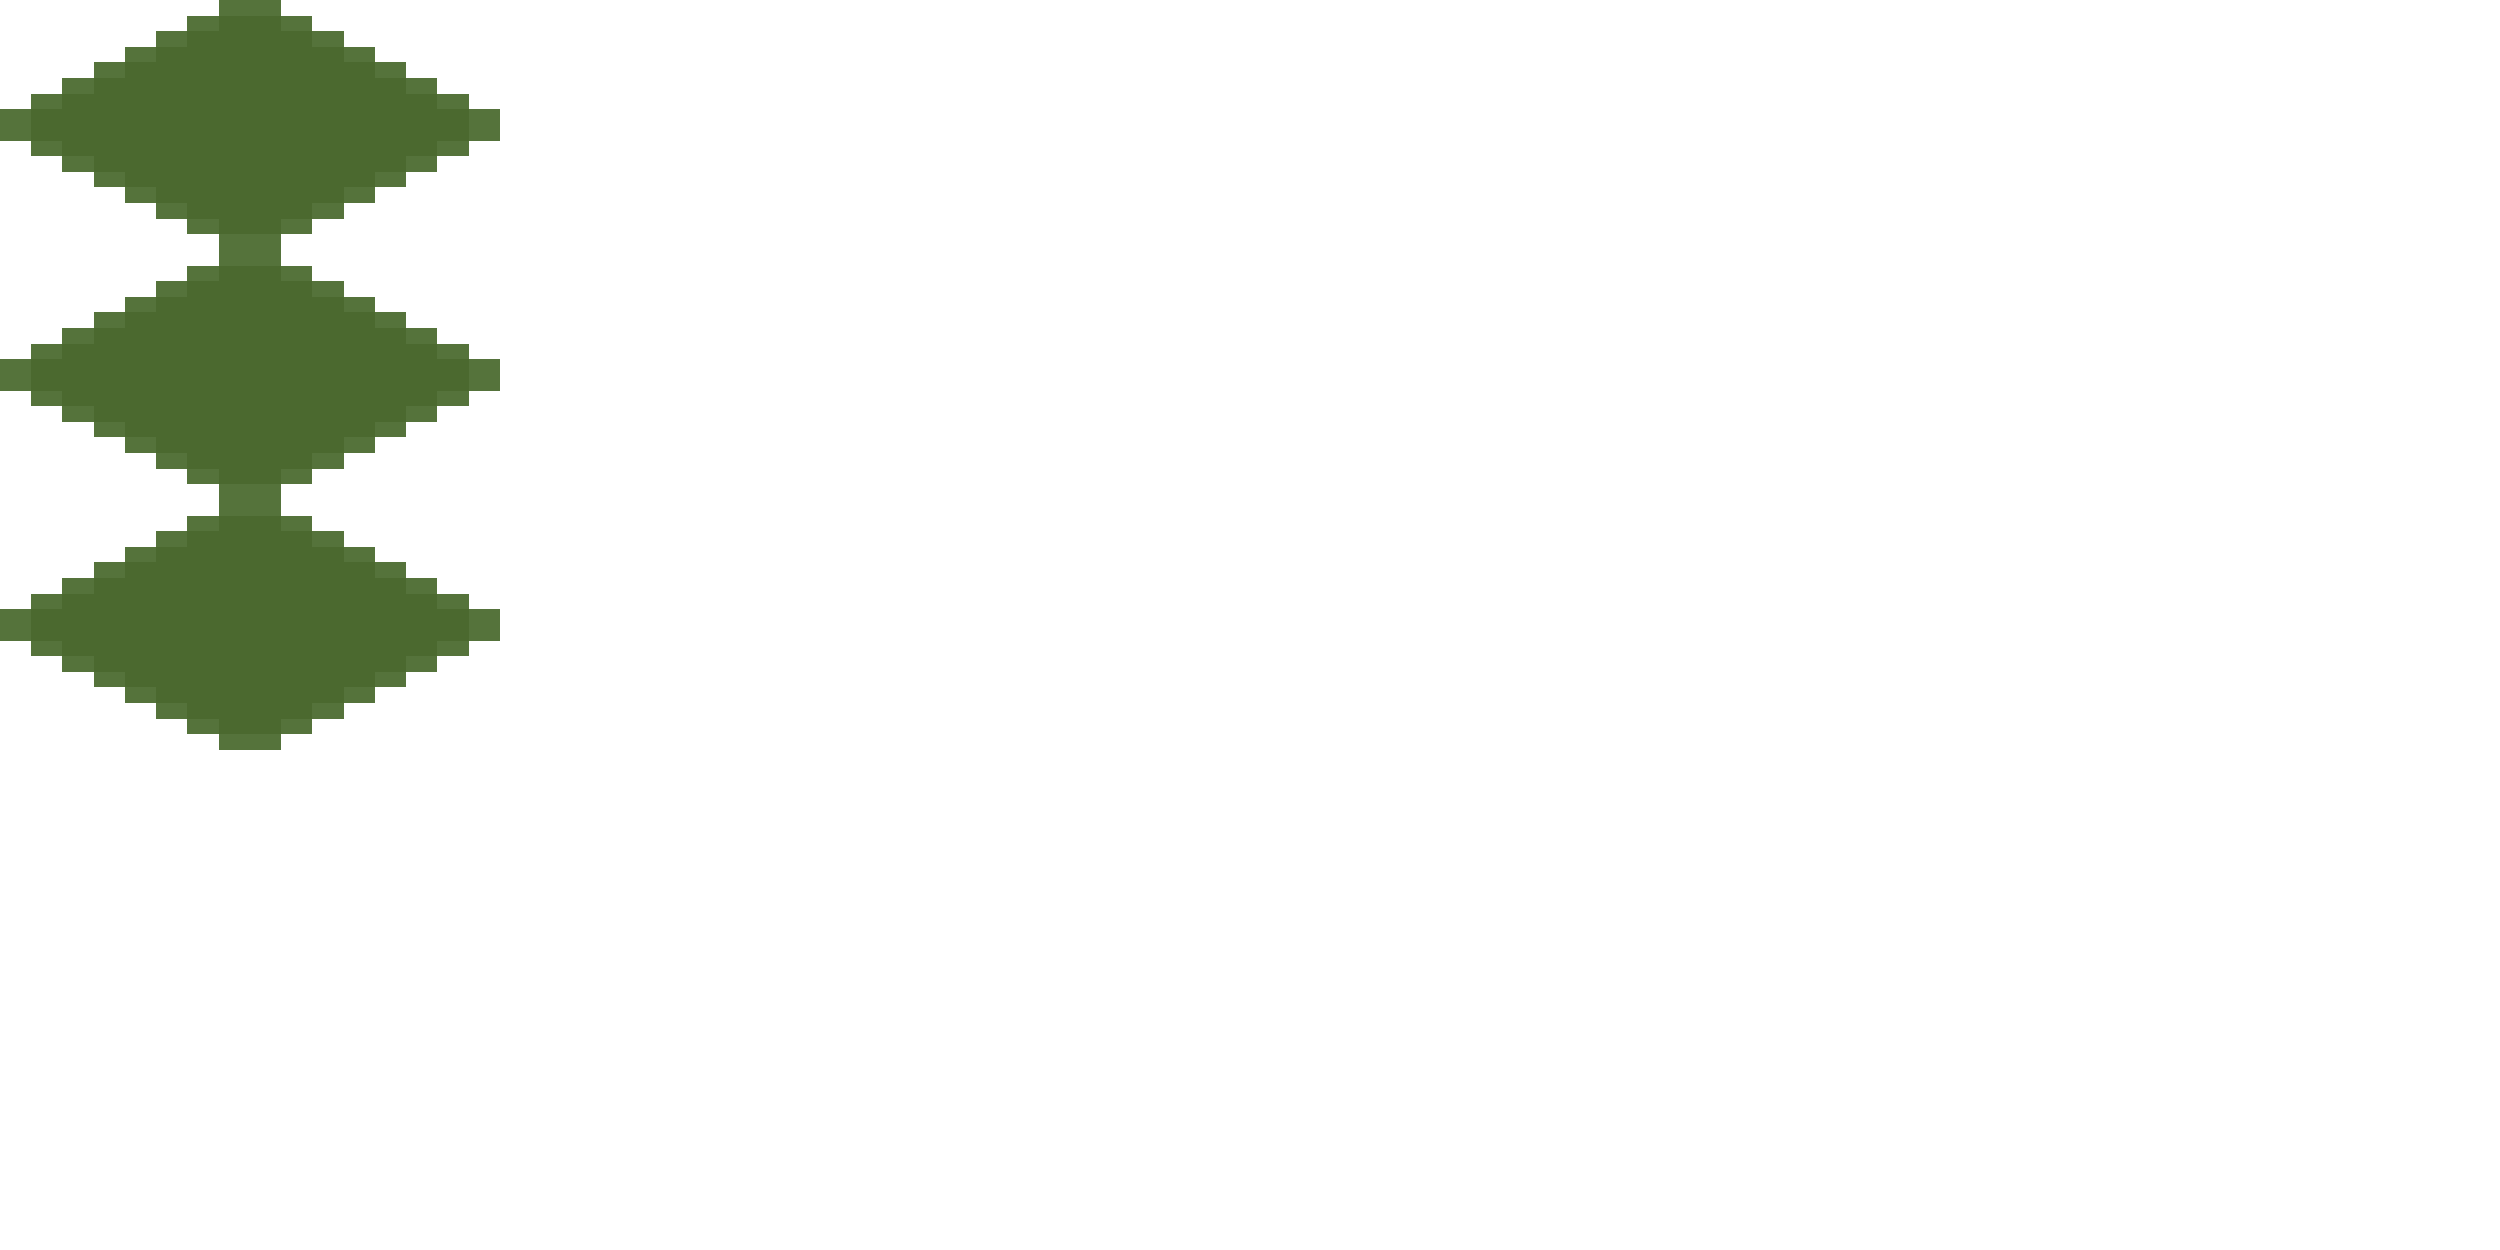 <?xml version="1.0" encoding="UTF-8" ?>
<svg version="1.1" width="160" height="80" xmlns="http://www.w3.org/2000/svg" shape-rendering="crispEdges">
<rect x="14" y="0" width="4" height="1" fill="#55733B" />
<rect x="12" y="1" width="2" height="1" fill="#55733B" />
<rect x="14" y="1" width="4" height="14" fill="#4B692F" />
<rect x="18" y="1" width="2" height="1" fill="#55733B" />
<rect x="10" y="2" width="2" height="1" fill="#55733B" />
<rect x="12" y="2" width="2" height="12" fill="#4B692F" />
<rect x="18" y="2" width="2" height="12" fill="#4B692F" />
<rect x="20" y="2" width="2" height="1" fill="#55733B" />
<rect x="8" y="3" width="2" height="1" fill="#55733B" />
<rect x="10" y="3" width="2" height="10" fill="#4B692F" />
<rect x="20" y="3" width="2" height="10" fill="#4B692F" />
<rect x="22" y="3" width="2" height="1" fill="#55733B" />
<rect x="6" y="4" width="2" height="1" fill="#55733B" />
<rect x="8" y="4" width="2" height="8" fill="#4B692F" />
<rect x="22" y="4" width="2" height="8" fill="#4B692F" />
<rect x="24" y="4" width="2" height="1" fill="#55733B" />
<rect x="4" y="5" width="2" height="1" fill="#55733B" />
<rect x="6" y="5" width="2" height="6" fill="#4B692F" />
<rect x="24" y="5" width="2" height="6" fill="#4B692F" />
<rect x="26" y="5" width="2" height="1" fill="#55733B" />
<rect x="2" y="6" width="2" height="1" fill="#55733B" />
<rect x="4" y="6" width="2" height="4" fill="#4B692F" />
<rect x="26" y="6" width="2" height="4" fill="#4B692F" />
<rect x="28" y="6" width="2" height="1" fill="#55733B" />
<rect x="0" y="7" width="2" height="2" fill="#55733B" />
<rect x="2" y="7" width="2" height="2" fill="#4B692F" />
<rect x="28" y="7" width="2" height="2" fill="#4B692F" />
<rect x="30" y="7" width="2" height="2" fill="#55733B" />
<rect x="2" y="9" width="2" height="1" fill="#55733B" />
<rect x="28" y="9" width="2" height="1" fill="#55733B" />
<rect x="4" y="10" width="2" height="1" fill="#55733B" />
<rect x="26" y="10" width="2" height="1" fill="#55733B" />
<rect x="6" y="11" width="2" height="1" fill="#55733B" />
<rect x="24" y="11" width="2" height="1" fill="#55733B" />
<rect x="8" y="12" width="2" height="1" fill="#55733B" />
<rect x="22" y="12" width="2" height="1" fill="#55733B" />
<rect x="10" y="13" width="2" height="1" fill="#55733B" />
<rect x="20" y="13" width="2" height="1" fill="#55733B" />
<rect x="12" y="14" width="2" height="1" fill="#55733B" />
<rect x="18" y="14" width="2" height="1" fill="#55733B" />
<rect x="14" y="15" width="4" height="2" fill="#55733B" />
<rect x="12" y="17" width="2" height="1" fill="#55733B" />
<rect x="14" y="17" width="4" height="14" fill="#4B692F" />
<rect x="18" y="17" width="2" height="1" fill="#55733B" />
<rect x="10" y="18" width="2" height="1" fill="#55733B" />
<rect x="12" y="18" width="2" height="12" fill="#4B692F" />
<rect x="18" y="18" width="2" height="12" fill="#4B692F" />
<rect x="20" y="18" width="2" height="1" fill="#55733B" />
<rect x="8" y="19" width="2" height="1" fill="#55733B" />
<rect x="10" y="19" width="2" height="10" fill="#4B692F" />
<rect x="20" y="19" width="2" height="10" fill="#4B692F" />
<rect x="22" y="19" width="2" height="1" fill="#55733B" />
<rect x="6" y="20" width="2" height="1" fill="#55733B" />
<rect x="8" y="20" width="2" height="8" fill="#4B692F" />
<rect x="22" y="20" width="2" height="8" fill="#4B692F" />
<rect x="24" y="20" width="2" height="1" fill="#55733B" />
<rect x="4" y="21" width="2" height="1" fill="#55733B" />
<rect x="6" y="21" width="2" height="6" fill="#4B692F" />
<rect x="24" y="21" width="2" height="6" fill="#4B692F" />
<rect x="26" y="21" width="2" height="1" fill="#55733B" />
<rect x="2" y="22" width="2" height="1" fill="#55733B" />
<rect x="4" y="22" width="2" height="4" fill="#4B692F" />
<rect x="26" y="22" width="2" height="4" fill="#4B692F" />
<rect x="28" y="22" width="2" height="1" fill="#55733B" />
<rect x="0" y="23" width="2" height="2" fill="#55733B" />
<rect x="2" y="23" width="2" height="2" fill="#4B692F" />
<rect x="28" y="23" width="2" height="2" fill="#4B692F" />
<rect x="30" y="23" width="2" height="2" fill="#55733B" />
<rect x="2" y="25" width="2" height="1" fill="#55733B" />
<rect x="28" y="25" width="2" height="1" fill="#55733B" />
<rect x="4" y="26" width="2" height="1" fill="#55733B" />
<rect x="26" y="26" width="2" height="1" fill="#55733B" />
<rect x="6" y="27" width="2" height="1" fill="#55733B" />
<rect x="24" y="27" width="2" height="1" fill="#55733B" />
<rect x="8" y="28" width="2" height="1" fill="#55733B" />
<rect x="22" y="28" width="2" height="1" fill="#55733B" />
<rect x="10" y="29" width="2" height="1" fill="#55733B" />
<rect x="20" y="29" width="2" height="1" fill="#55733B" />
<rect x="12" y="30" width="2" height="1" fill="#55733B" />
<rect x="18" y="30" width="2" height="1" fill="#55733B" />
<rect x="14" y="31" width="4" height="2" fill="#55733B" />
<rect x="12" y="33" width="2" height="1" fill="#55733B" />
<rect x="14" y="33" width="4" height="14" fill="#4B692F" />
<rect x="18" y="33" width="2" height="1" fill="#55733B" />
<rect x="10" y="34" width="2" height="1" fill="#55733B" />
<rect x="12" y="34" width="2" height="12" fill="#4B692F" />
<rect x="18" y="34" width="2" height="12" fill="#4B692F" />
<rect x="20" y="34" width="2" height="1" fill="#55733B" />
<rect x="8" y="35" width="2" height="1" fill="#55733B" />
<rect x="10" y="35" width="2" height="10" fill="#4B692F" />
<rect x="20" y="35" width="2" height="10" fill="#4B692F" />
<rect x="22" y="35" width="2" height="1" fill="#55733B" />
<rect x="6" y="36" width="2" height="1" fill="#55733B" />
<rect x="8" y="36" width="2" height="8" fill="#4B692F" />
<rect x="22" y="36" width="2" height="8" fill="#4B692F" />
<rect x="24" y="36" width="2" height="1" fill="#55733B" />
<rect x="4" y="37" width="2" height="1" fill="#55733B" />
<rect x="6" y="37" width="2" height="6" fill="#4B692F" />
<rect x="24" y="37" width="2" height="6" fill="#4B692F" />
<rect x="26" y="37" width="2" height="1" fill="#55733B" />
<rect x="2" y="38" width="2" height="1" fill="#55733B" />
<rect x="4" y="38" width="2" height="4" fill="#4B692F" />
<rect x="26" y="38" width="2" height="4" fill="#4B692F" />
<rect x="28" y="38" width="2" height="1" fill="#55733B" />
<rect x="0" y="39" width="2" height="2" fill="#55733B" />
<rect x="2" y="39" width="2" height="2" fill="#4B692F" />
<rect x="28" y="39" width="2" height="2" fill="#4B692F" />
<rect x="30" y="39" width="2" height="2" fill="#55733B" />
<rect x="2" y="41" width="2" height="1" fill="#55733B" />
<rect x="28" y="41" width="2" height="1" fill="#55733B" />
<rect x="4" y="42" width="2" height="1" fill="#55733B" />
<rect x="26" y="42" width="2" height="1" fill="#55733B" />
<rect x="6" y="43" width="2" height="1" fill="#55733B" />
<rect x="24" y="43" width="2" height="1" fill="#55733B" />
<rect x="8" y="44" width="2" height="1" fill="#55733B" />
<rect x="22" y="44" width="2" height="1" fill="#55733B" />
<rect x="10" y="45" width="2" height="1" fill="#55733B" />
<rect x="20" y="45" width="2" height="1" fill="#55733B" />
<rect x="12" y="46" width="2" height="1" fill="#55733B" />
<rect x="18" y="46" width="2" height="1" fill="#55733B" />
<rect x="14" y="47" width="4" height="1" fill="#55733B" />
</svg>
